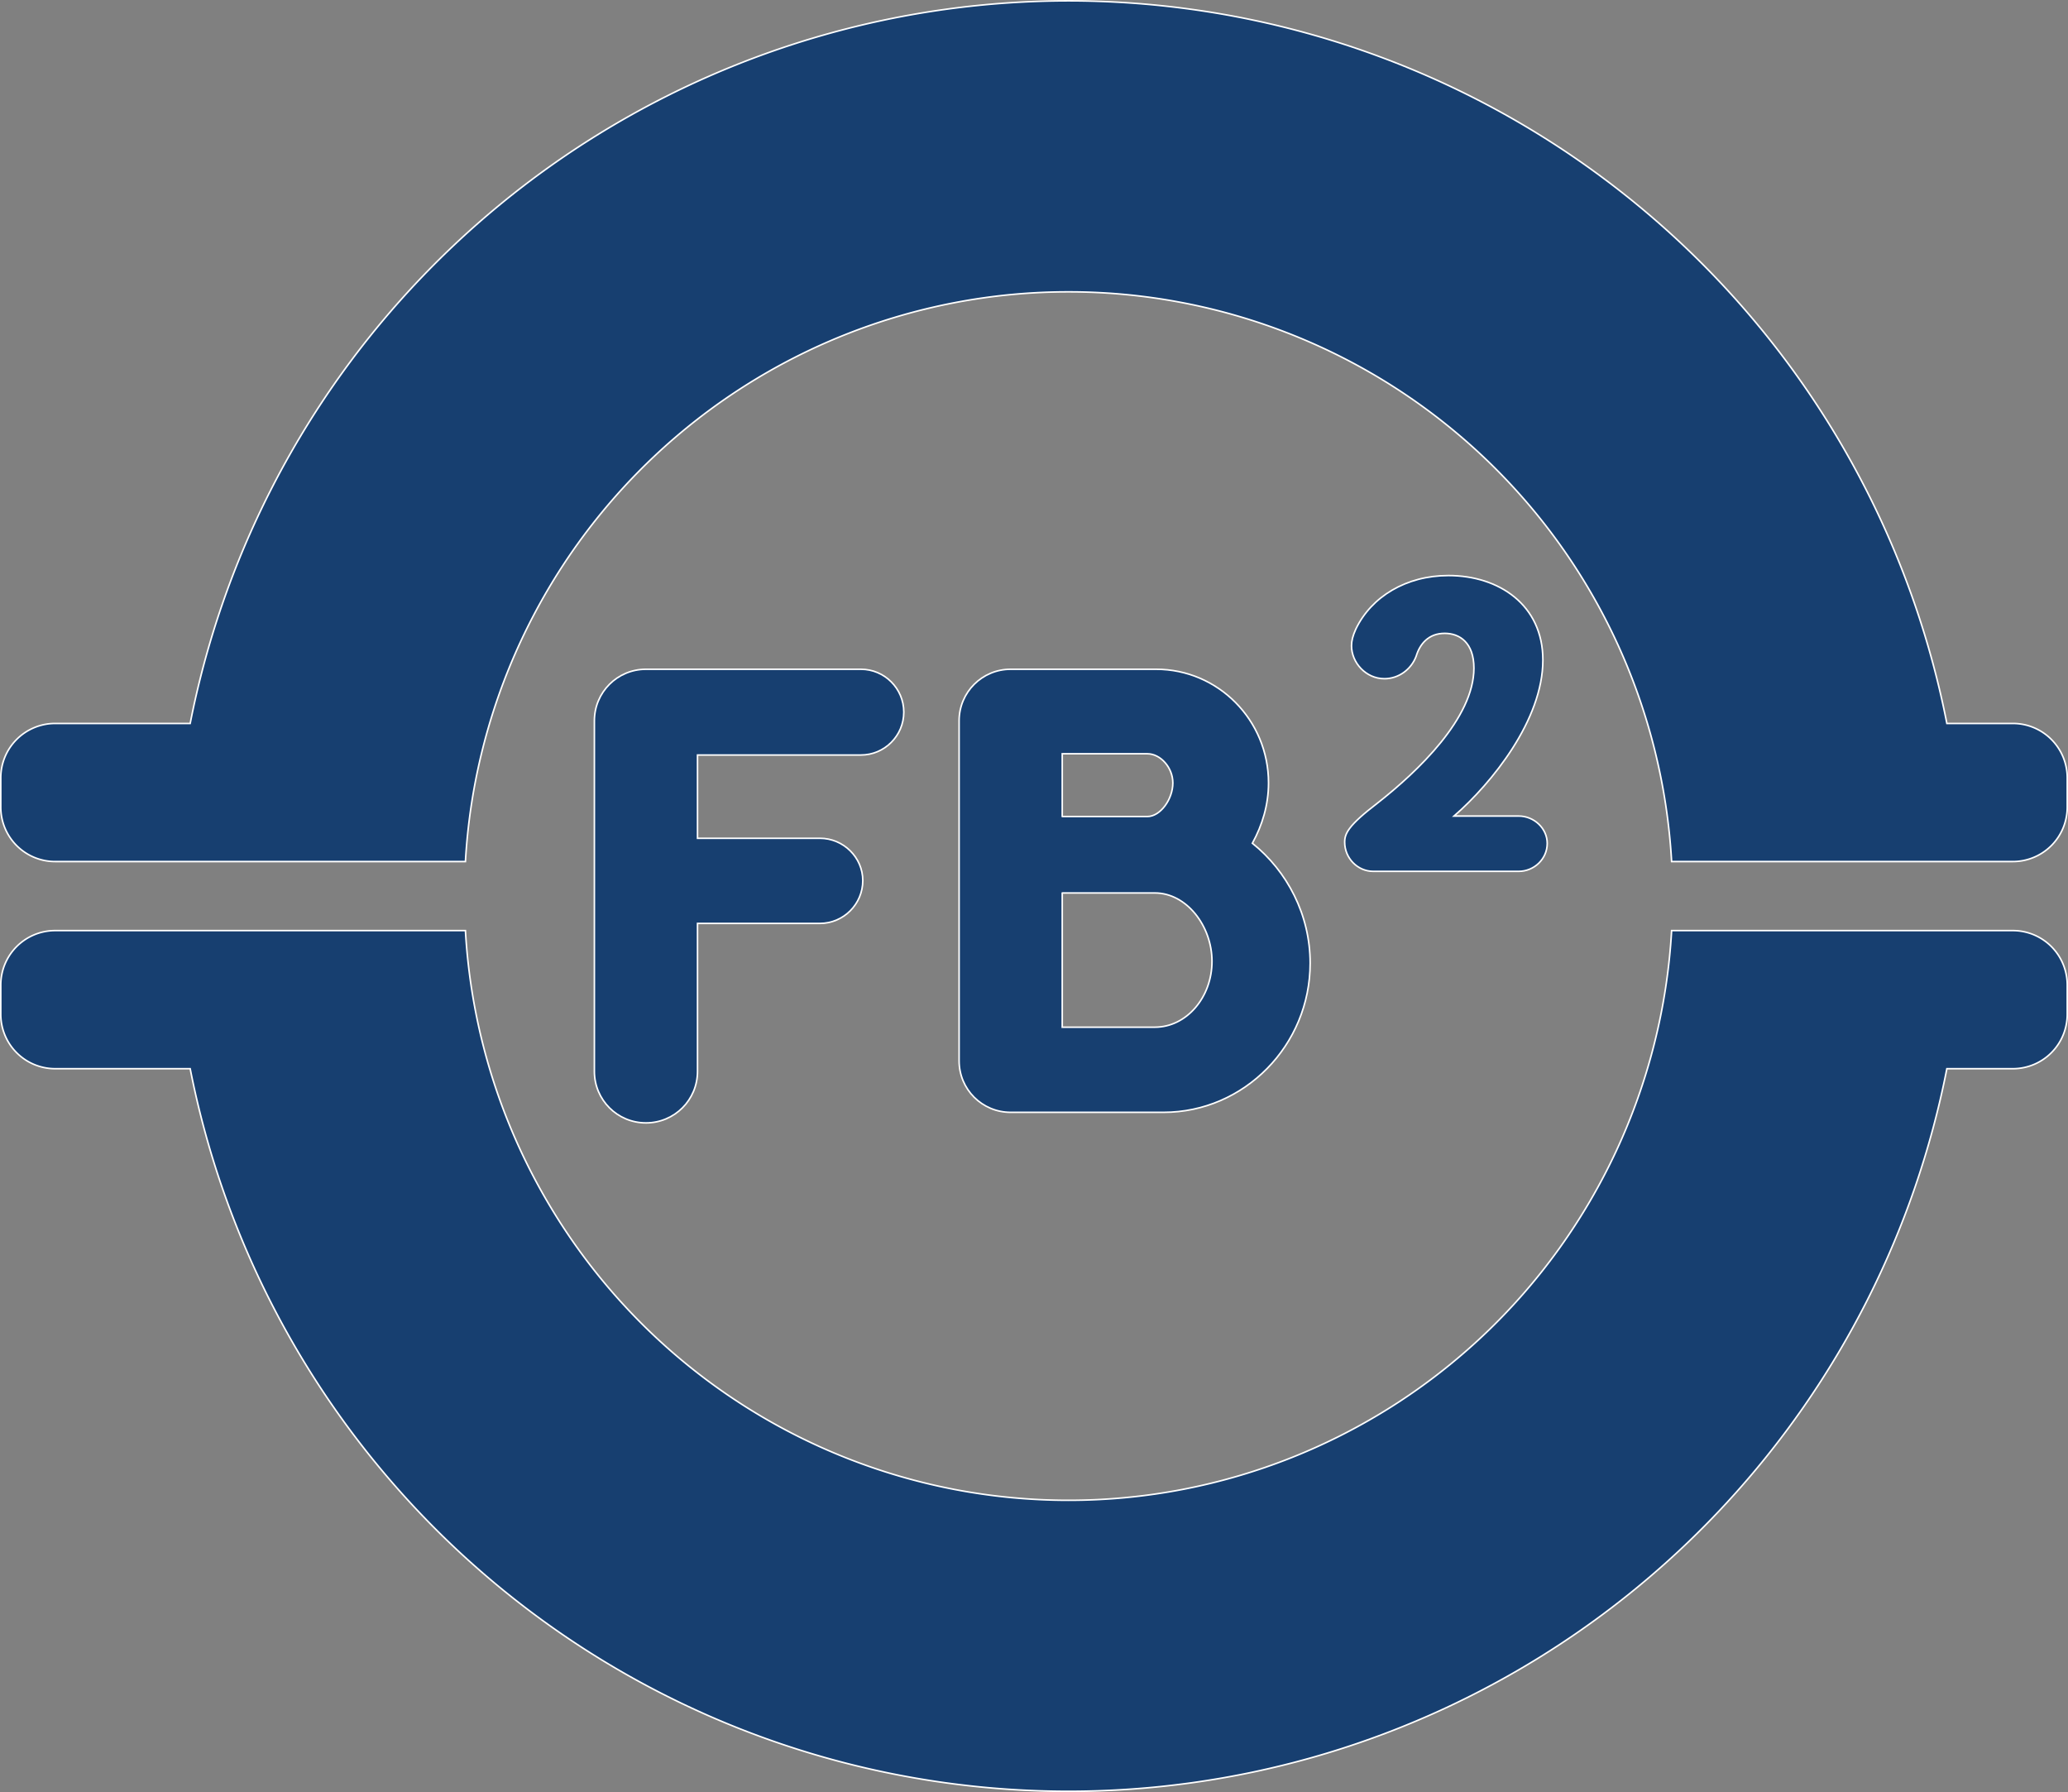 <?xml version='1.0' encoding='utf-8'?>
<svg width="119.819mm" height="103.819mm" viewBox="-61.91 -51.91 119.819 103.819" version="1.1" xmlns="http://www.w3.org/2000/svg">
  <rect x="-61.91" y="-51.91" width="119.819" height="103.819" fill="#808080" stroke="none"/>
  <g transform="scale(1,-1)" stroke-linecap="round">
    <g fill="rgb(23,63,112)" stroke="rgb(255,255,255)" stroke-width="0.09" id="Layer 1">
      <path d="M -61.865,-5.15 L -61.865,-6.85 A 3.15,3.15 0.0 0,1 -58.715,-10.0 L -50.891,-10.0 A 51.865,51.865 0.0 0,1 50.891,-10.0 L 54.715,-10.0 A 3.15,3.15 0.0 0,1 57.865,-6.85 L 57.865,-5.15 A 3.15,3.15 0.0 0,1 54.715,-2.0 L 34.943,-2.0 A 35.0,35.0 0.0 0,0 -34.943,-2.0 L -58.715,-2.0 A 3.15,3.15 0.0 0,1 -61.865,-5.15" />
      <path d="M -58.715,2.0 L -34.943,2.0 A 35.0,35.0 0.0 0,0 34.943,2.0 L 54.715,2.0 A 3.15,3.15 0.0 0,1 57.865,5.15 L 57.865,6.85 A 3.15,3.15 0.0 0,1 54.715,10.0 L 50.891,10.0 A 51.865,51.865 0.0 0,1 -50.891,10.0 L -58.715,10.0 A 3.15,3.15 0.0 0,1 -61.865,6.85 L -61.865,5.15 A 3.15,3.15 0.0 0,1 -58.715,2.0" />
      <path d="M -6.34,10.152 L -6.34,-9.54 C -6.34,-11.196 -5.008,-12.528 -3.352,-12.528 L 5.504,-12.528 C 10.184,-12.528 14.0,-8.64 14.0,-3.888 C 14.0,-1.08 12.668,1.44 10.652,3.06 C 11.228,4.104 11.588,5.292 11.588,6.552 C 11.588,10.188 8.672,13.14 5.072,13.14 L -3.352,13.14 C -5.008,13.14 -6.34,11.808 -6.34,10.152 M -0.364,4.608 L -0.364,8.244 L 4.568,8.244 C 5.324,8.244 6.044,7.452 6.044,6.552 C 6.044,5.616 5.324,4.608 4.568,4.608 L -0.364,4.608 M -0.364,0.18 L 5.0,0.18 C 6.836,0.18 8.312,-1.728 8.312,-3.78 C 8.312,-5.868 6.836,-7.596 5.0,-7.596 L -0.364,-7.596 L -0.364,0.18" />
      <path d="M -27.472,10.152 L -27.472,-10.152 C -27.472,-11.808 -26.14,-13.14 -24.484,-13.14 C -22.828,-13.14 -21.496,-11.808 -21.496,-10.152 L -21.496,-1.584 L -14.404,-1.584 C -13.036,-1.584 -11.92,-0.468 -11.92,0.9 C -11.92,2.232 -13.036,3.348 -14.404,3.348 L -21.496,3.348 L -21.496,8.172 L -12.028,8.172 C -10.66,8.172 -9.544,9.288 -9.544,10.656 C -9.544,12.024 -10.66,13.14 -12.028,13.14 L -24.484,13.14 C -26.14,13.14 -27.472,11.808 -27.472,10.152" />
      <path d="M 17.656,1.432 L 26.08,1.432 C 26.98,1.432 27.736,2.152 27.736,3.052 C 27.736,3.916 26.98,4.636 26.08,4.636 L 22.336,4.636 C 24.532,6.544 27.484,10.216 27.484,13.672 C 27.484,16.876 24.928,18.568 22.012,18.568 C 19.564,18.568 17.548,17.344 16.648,15.472 C 16.468,15.076 16.396,14.788 16.396,14.5 C 16.396,13.528 17.224,12.592 18.304,12.592 C 19.132,12.592 19.852,13.132 20.14,13.888 C 20.356,14.608 20.86,15.22 21.796,15.22 C 22.66,15.22 23.488,14.68 23.488,13.204 C 23.488,10.324 20.248,7.228 17.908,5.392 C 16.216,4.096 16.0,3.628 16.0,3.124 C 16.0,2.188 16.756,1.432 17.656,1.432" />
    </g>
  </g>
</svg>